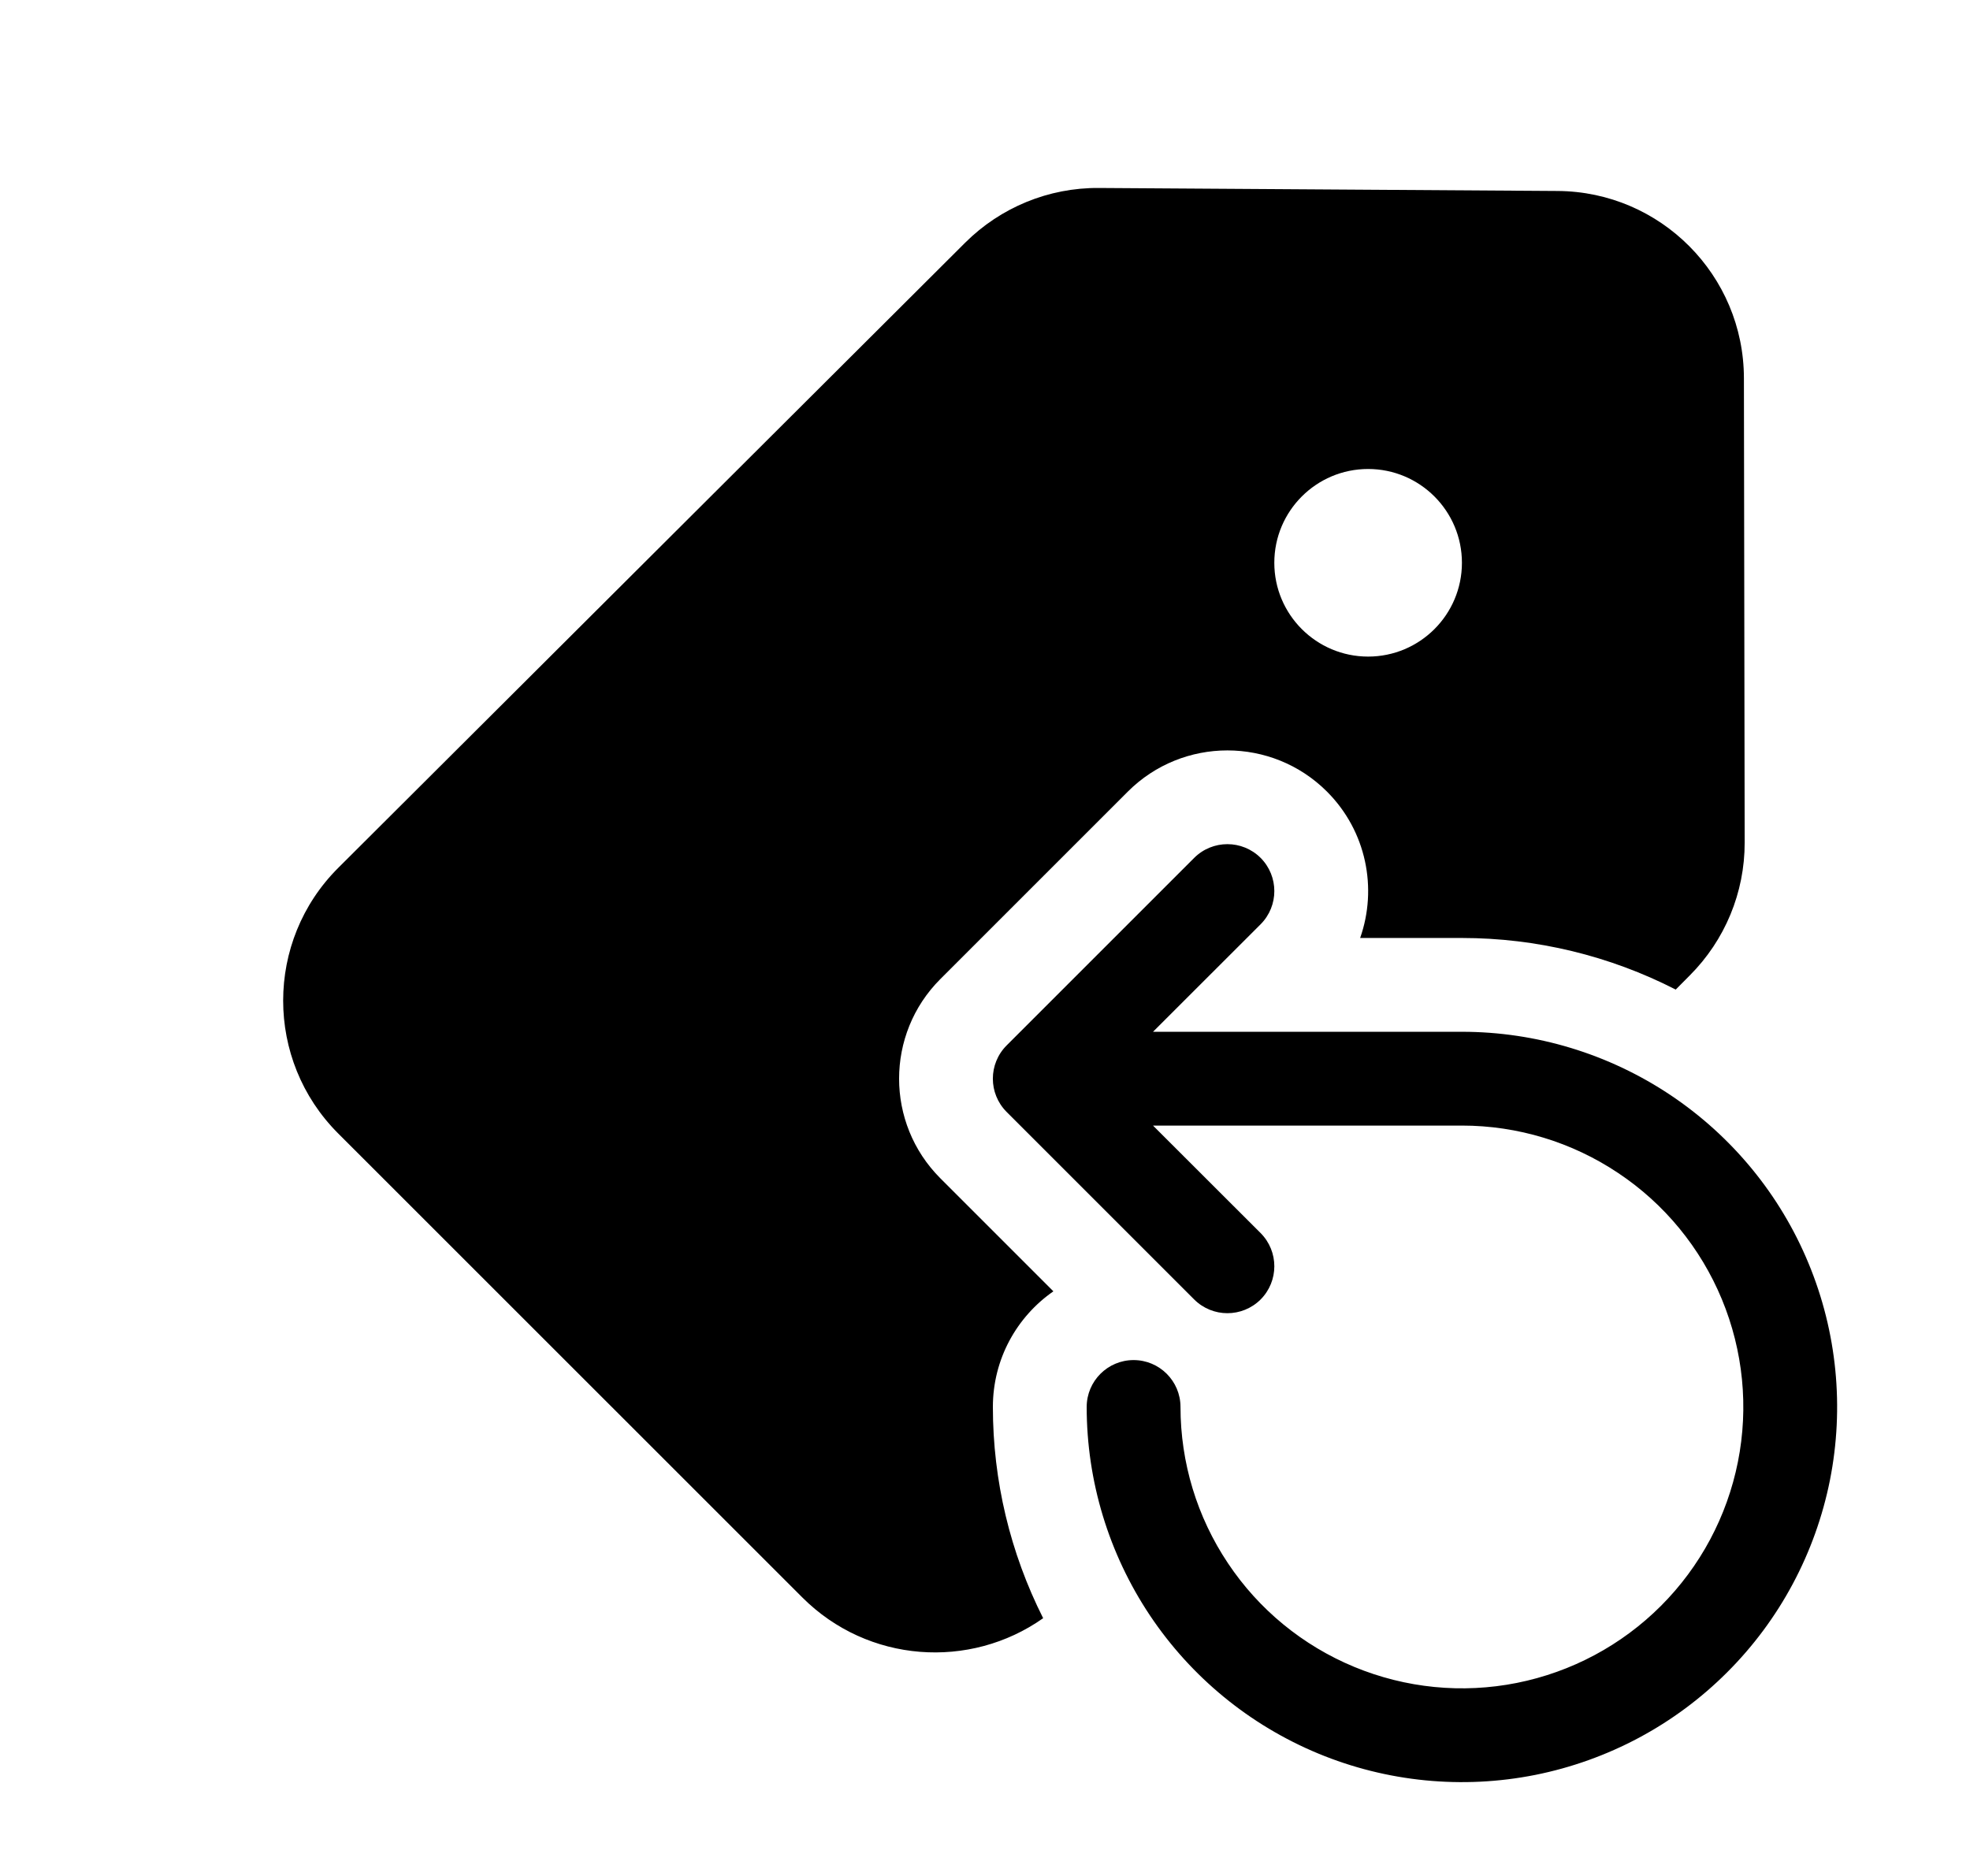 <svg xmlns="http://www.w3.org/2000/svg" viewBox="0 0 21 20" fill="none"><path d="M16.604 2.036C17.702 2.043 18.589 2.935 18.59 4.033L18.598 8.983C18.599 9.515 18.388 10.024 18.012 10.4L17.863 10.55C17.16 10.19 16.379 10 15.584 10H14.499C14.685 9.472 14.567 8.861 14.145 8.439C13.559 7.854 12.609 7.854 12.023 8.439L10.023 10.439C9.438 11.025 9.438 11.975 10.023 12.561L11.229 13.767C10.839 14.038 10.584 14.489 10.584 15C10.584 15.785 10.769 16.556 11.12 17.252C10.339 17.803 9.252 17.73 8.553 17.031L3.604 12.083C2.823 11.301 2.823 10.033 3.606 9.252L10.288 2.588C10.666 2.211 11.179 2 11.713 2.004L16.604 2.036ZM13.584 6C13.584 6.552 14.032 7 14.584 7C15.136 7 15.584 6.552 15.584 6C15.584 5.448 15.136 5 14.584 5C14.032 5 13.584 5.448 13.584 6ZM13.438 9.854C13.633 9.658 13.633 9.342 13.438 9.146C13.242 8.951 12.926 8.951 12.73 9.146L10.73 11.146C10.535 11.342 10.535 11.658 10.73 11.854L12.73 13.854C12.926 14.049 13.242 14.049 13.438 13.854C13.633 13.658 13.633 13.342 13.438 13.146L12.291 12H15.584C16.177 12 16.757 12.176 17.25 12.506C17.744 12.835 18.128 13.304 18.355 13.852C18.582 14.4 18.642 15.003 18.526 15.585C18.41 16.167 18.125 16.701 17.705 17.121C17.285 17.541 16.751 17.826 16.169 17.942C15.587 18.058 14.984 17.998 14.436 17.771C13.888 17.544 13.419 17.16 13.09 16.666C12.76 16.173 12.584 15.593 12.584 15C12.584 14.724 12.36 14.5 12.084 14.5C11.808 14.5 11.584 14.724 11.584 15C11.584 15.791 11.819 16.564 12.258 17.222C12.698 17.88 13.322 18.392 14.053 18.695C14.784 18.998 15.588 19.077 16.364 18.923C17.14 18.768 17.853 18.388 18.412 17.828C18.972 17.269 19.352 16.556 19.507 15.78C19.661 15.004 19.582 14.2 19.279 13.469C18.977 12.738 18.464 12.114 17.806 11.674C17.148 11.235 16.375 11 15.584 11H12.291L13.438 9.854Z" fill="currentColor"/></svg>